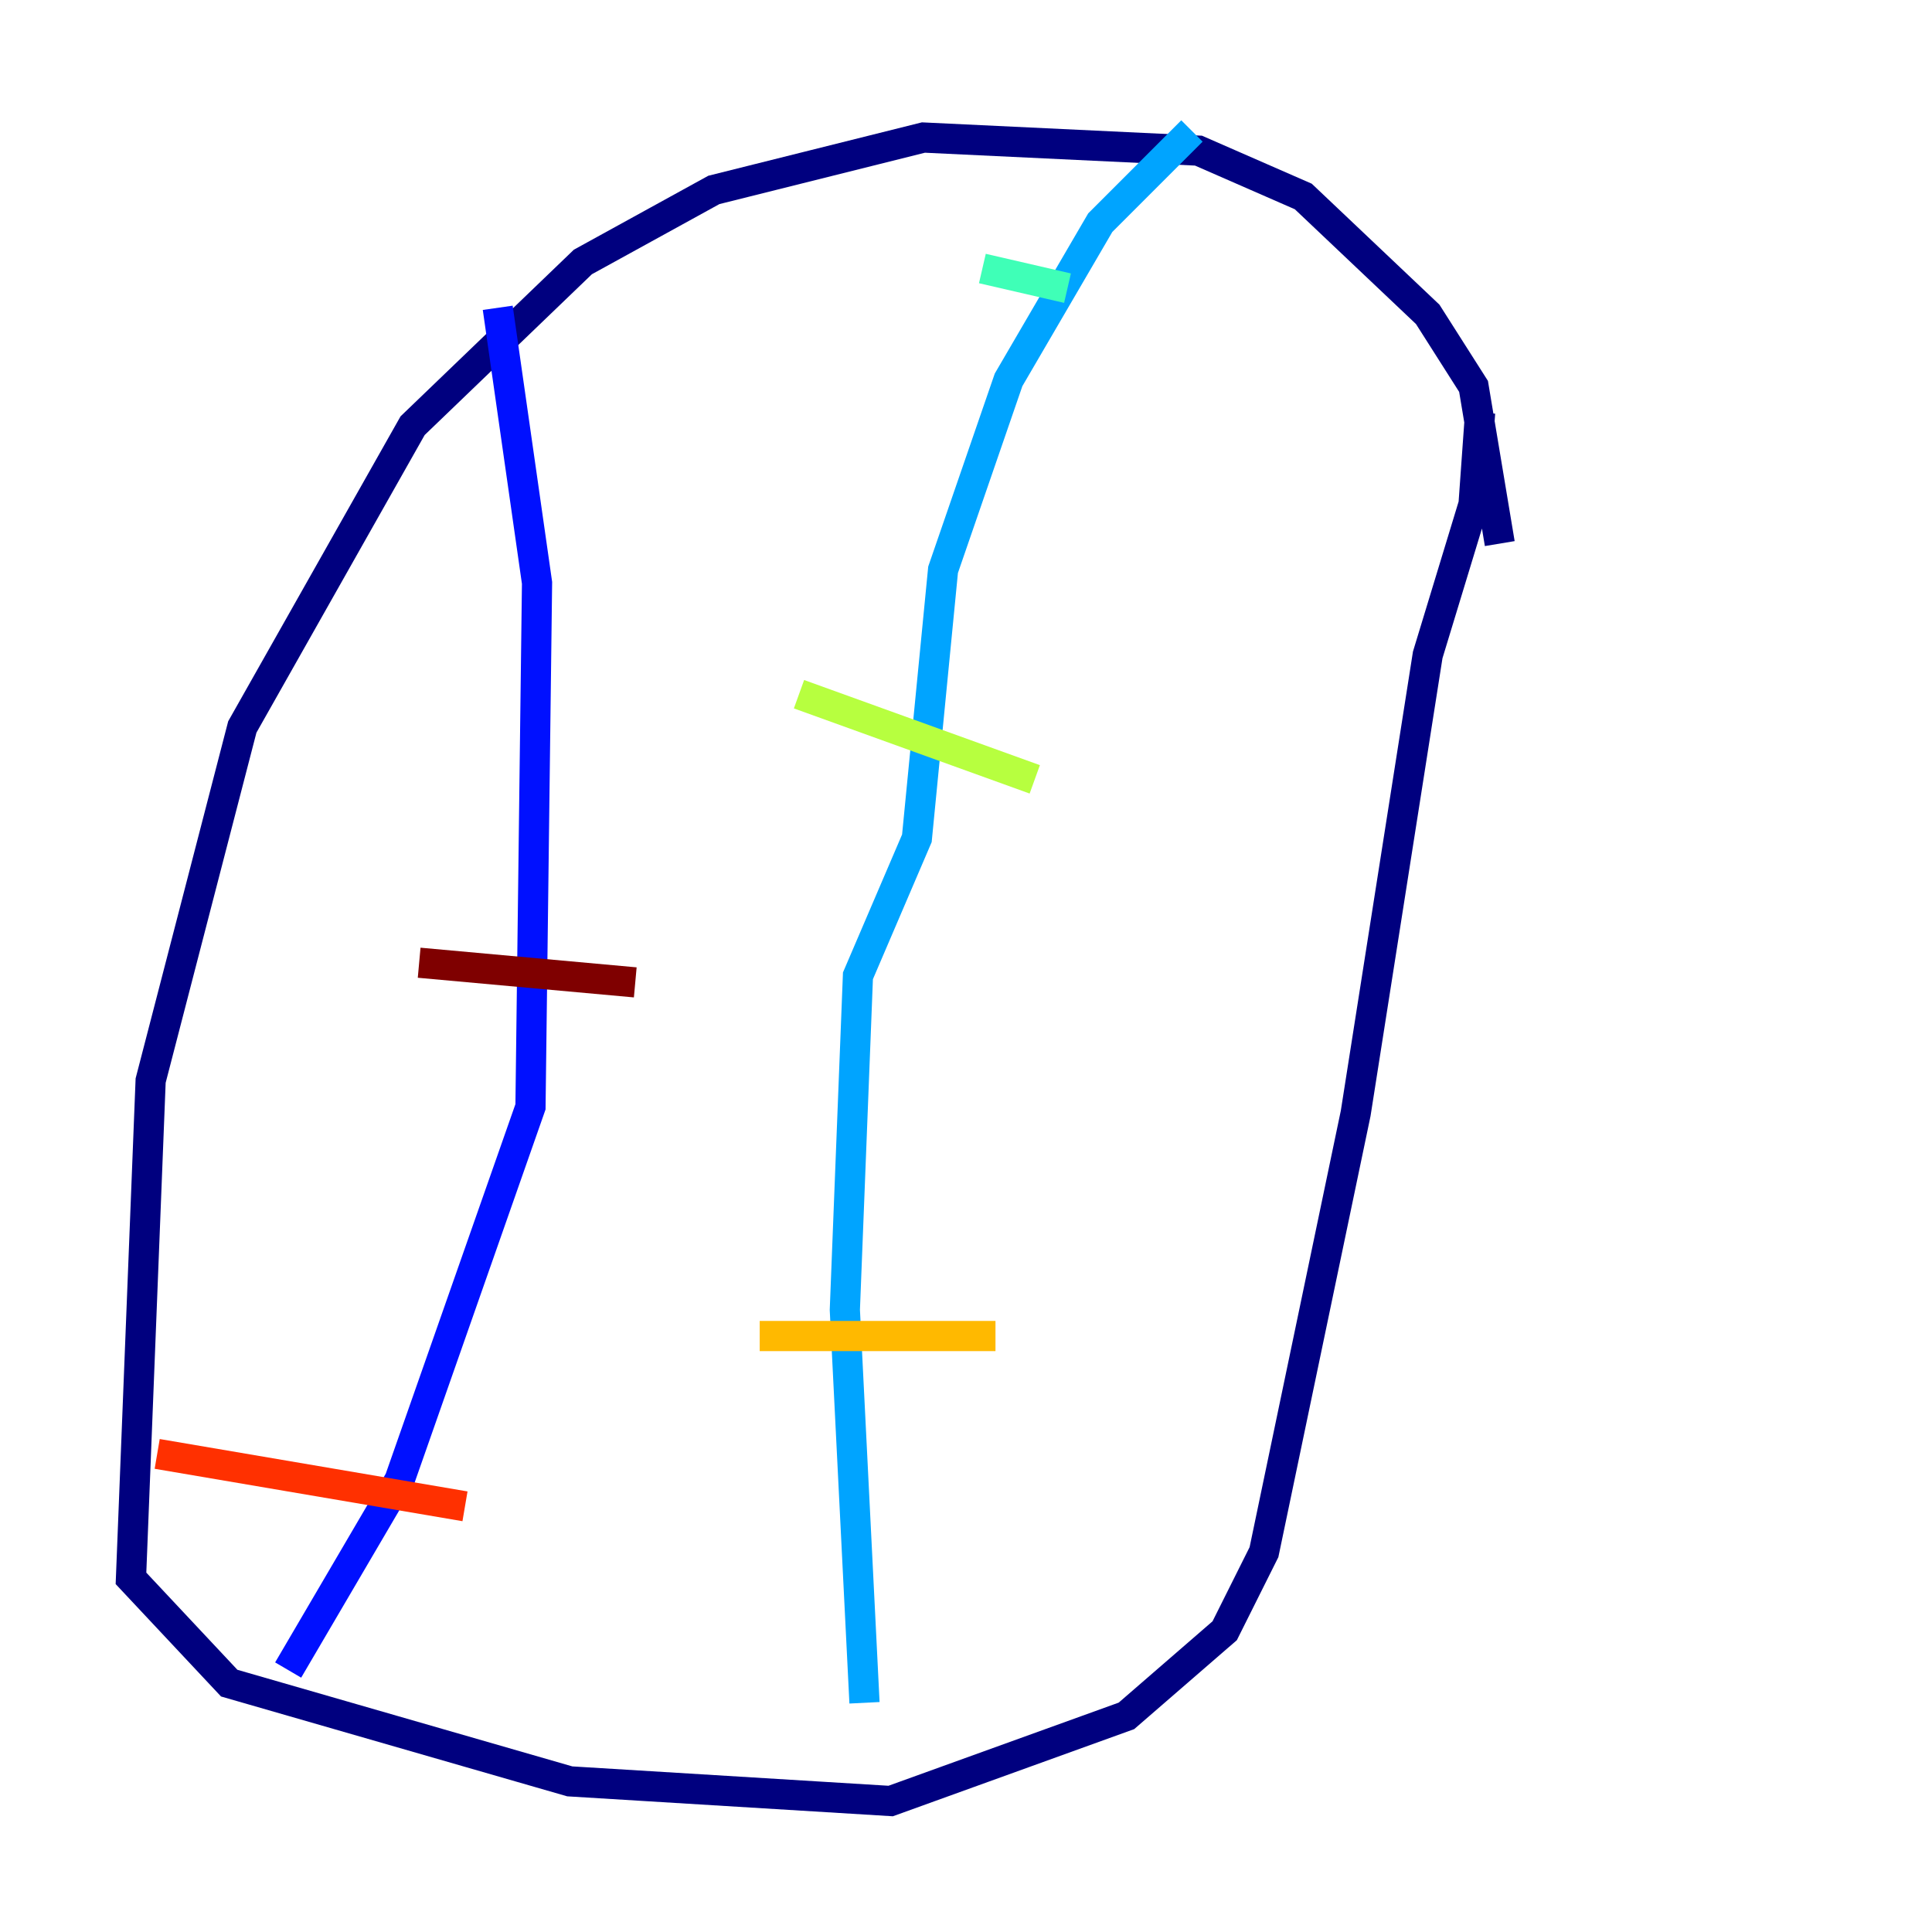 <?xml version="1.0" encoding="utf-8" ?>
<svg baseProfile="tiny" height="128" version="1.2" viewBox="0,0,128,128" width="128" xmlns="http://www.w3.org/2000/svg" xmlns:ev="http://www.w3.org/2001/xml-events" xmlns:xlink="http://www.w3.org/1999/xlink"><defs /><polyline fill="none" points="99.363,36.014 97.627,25.6 94.59,20.827 86.346,13.017 79.403,9.98 61.18,9.112 47.295,12.583 38.617,17.356 27.336,28.203 16.054,48.163 9.98,71.593 8.678,104.57 15.186,111.512 37.749,118.02 59.01,119.322 74.63,113.681 81.139,108.041 83.742,102.834 89.817,73.763 94.59,43.39 97.627,33.41 98.061,27.336" stroke="#00007f" stroke-width="2" /><polyline fill="none" points="32.976,20.393 35.58,38.617 35.146,73.329 26.468,98.061 19.091,110.644" stroke="#0010ff" stroke-width="2" /><polyline fill="none" points="57.275,112.814 55.973,86.78 56.841,64.651 60.746,55.539 62.481,37.749 66.82,25.166 72.895,14.752 78.969,8.678" stroke="#00a4ff" stroke-width="2" /><polyline fill="none" points="65.085,17.79 70.725,19.091" stroke="#3fffb7" stroke-width="2" /><polyline fill="none" points="52.936,45.993 68.556,51.634" stroke="#b7ff3f" stroke-width="2" /><polyline fill="none" points="50.332,88.515 65.953,88.515" stroke="#ffb900" stroke-width="2" /><polyline fill="none" points="10.414,96.325 30.807,99.797" stroke="#ff3000" stroke-width="2" /><polyline fill="none" points="27.77,63.783 42.088,65.085" stroke="#7f0000" stroke-width="2" /></svg>